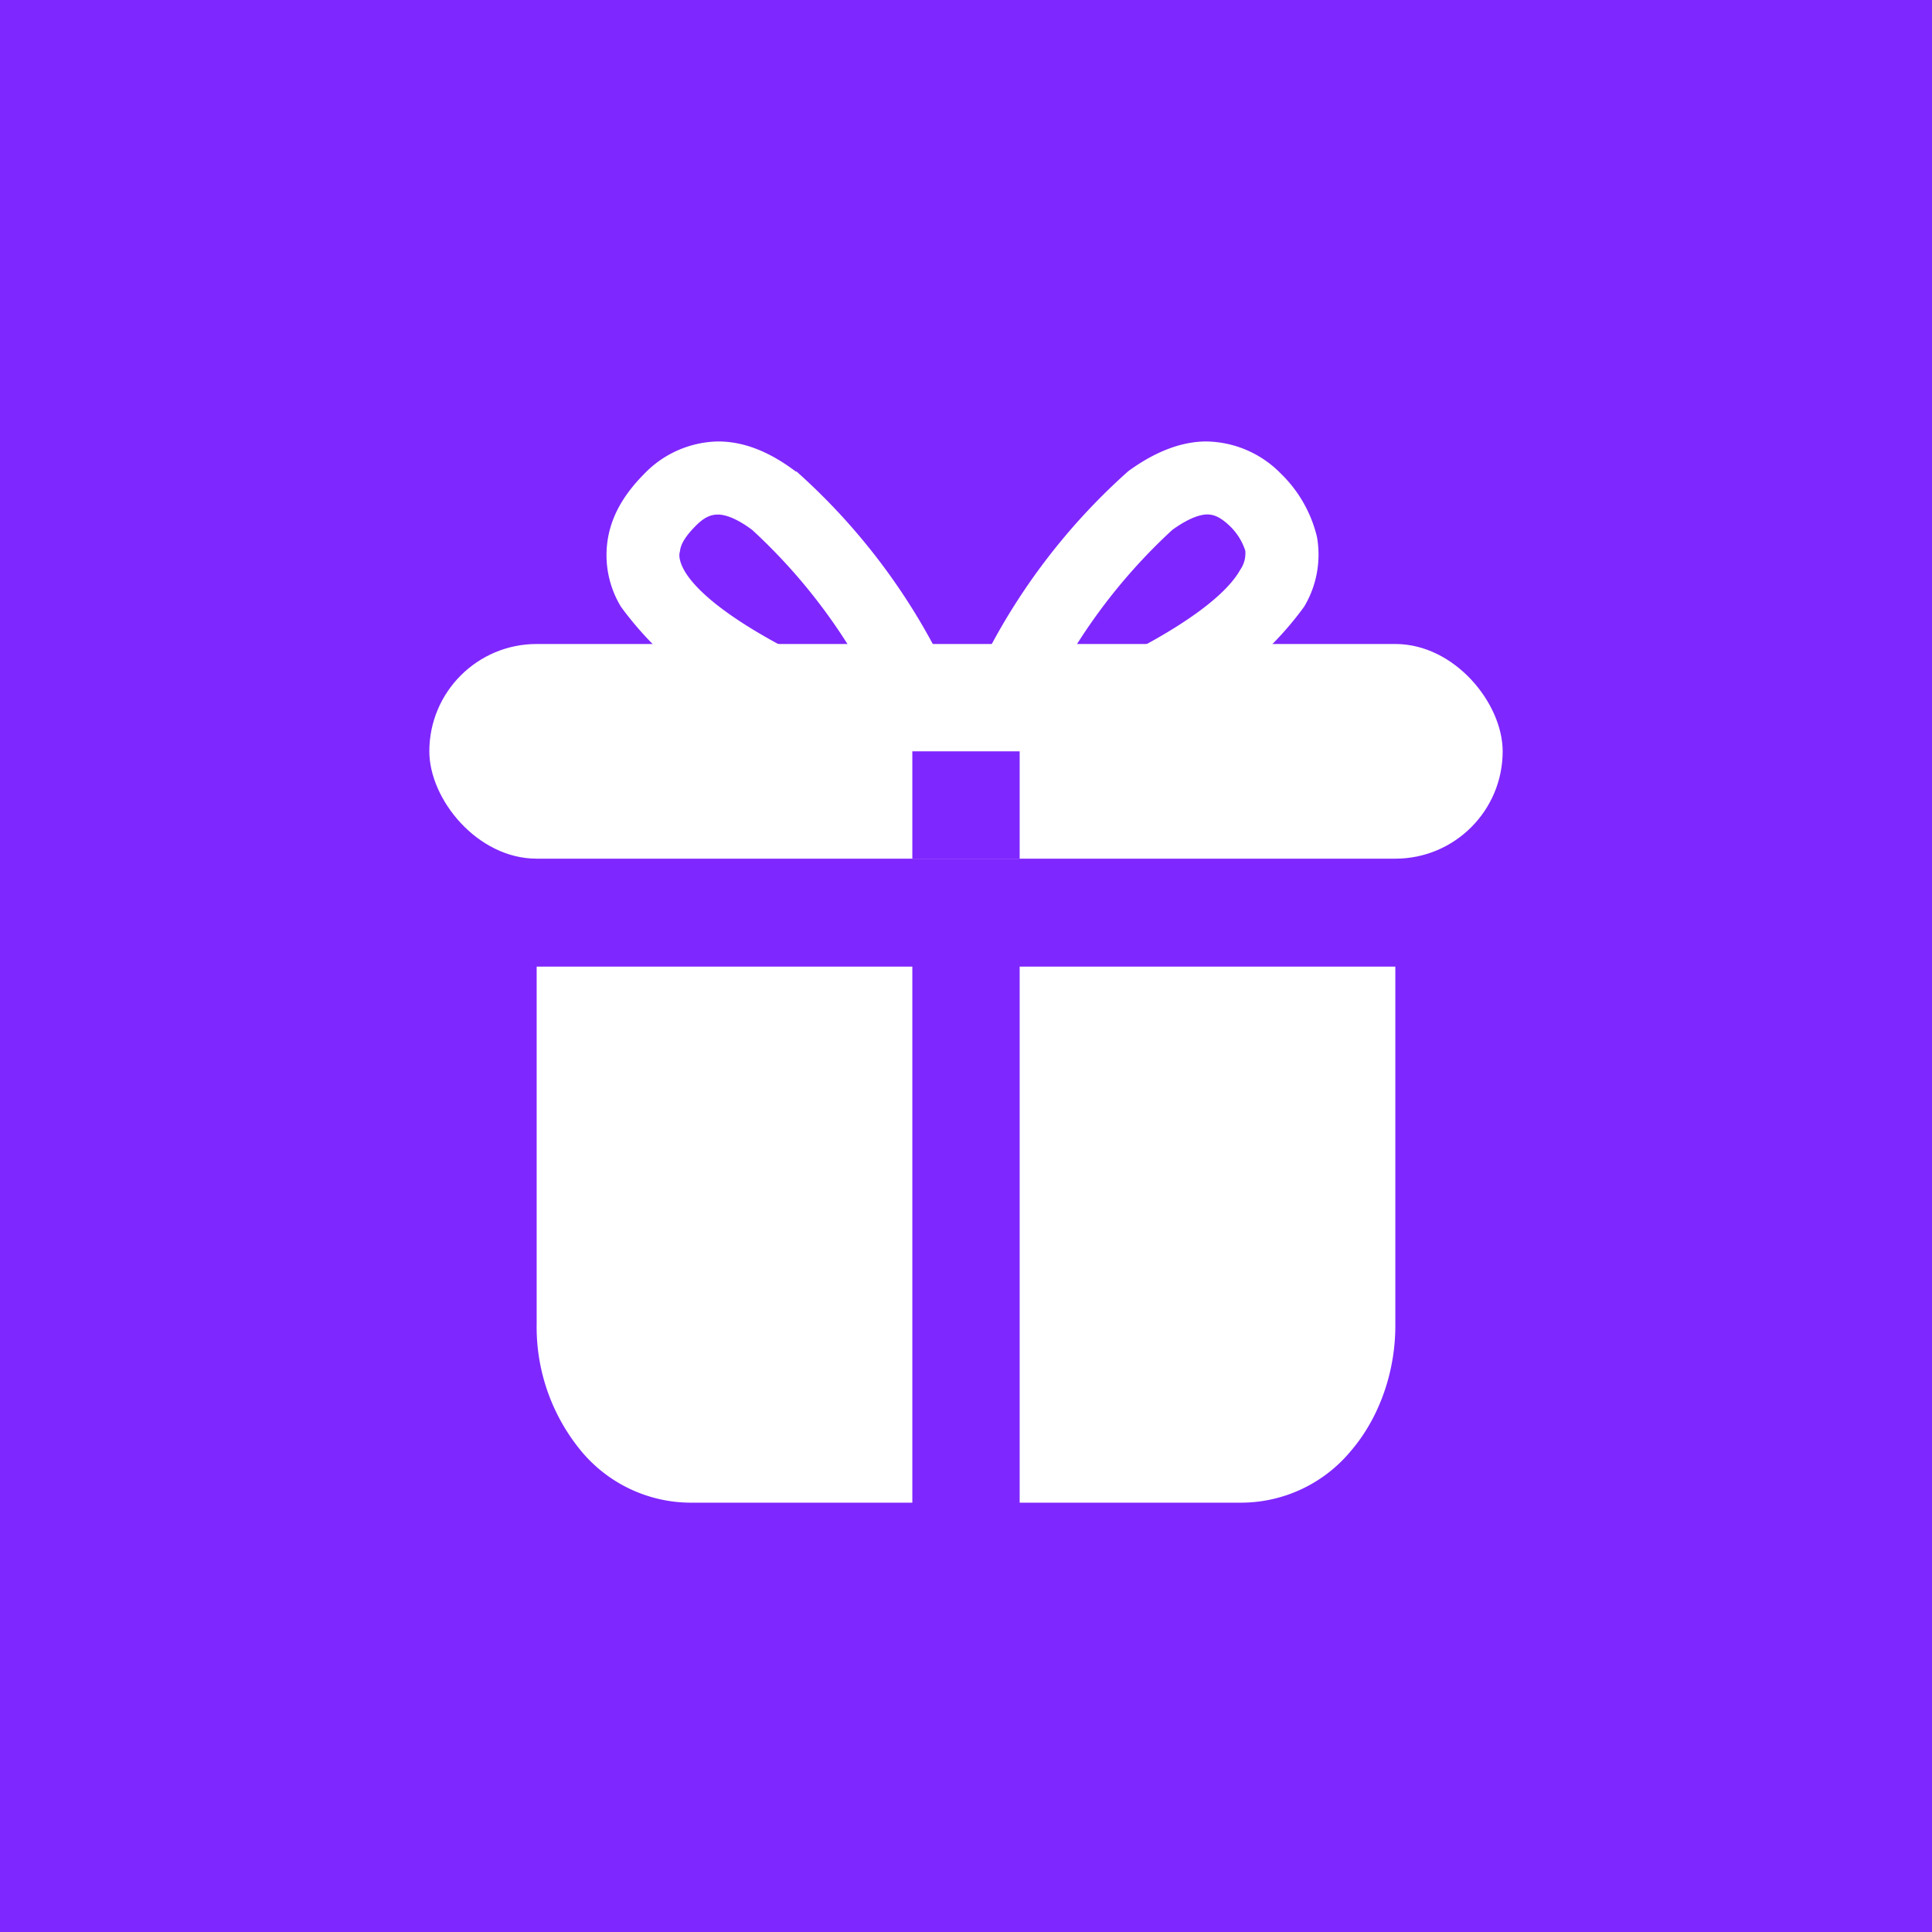 <!-- by TradingView --><svg width="18" height="18" xmlns="http://www.w3.org/2000/svg"><path fill="#7F27FF" d="M0 0h18v18H0z"/><path d="M8.791 6.195A5.9 5.9 0 007.418 4.39v.006c-.222-.168-.463-.283-.728-.283a.977.977 0 00-.687.301c-.168.169-.295.361-.337.59a.927.927 0 00.12.65c.322.44.754.788 1.253 1.006l.32-.602c-.579-.301-.874-.554-.982-.74-.048-.085-.054-.145-.042-.181.006-.06.042-.133.15-.241.084-.084.145-.102.205-.102s.168.03.319.144c.49.451.89.99 1.18 1.59l.602-.332zm.951.331c.29-.599.69-1.138 1.18-1.589.157-.114.265-.144.325-.144.055 0 .115.018.205.102a.563.563 0 01.15.235.269.269 0 01-.048.18c-.108.193-.403.446-.975.747l.32.602a3.082 3.082 0 001.251-1.006.945.945 0 00.12-.65 1.216 1.216 0 00-.336-.59.99.99 0 00-.693-.3c-.258 0-.505.114-.728.276A5.9 5.9 0 009.14 6.195l.602.331zM5 9.006h3.5V14H6.428a1.33 1.33 0 01-1.014-.482A1.814 1.814 0 015 12.335v-3.33zm8 0H9.5V14h2.072a1.33 1.33 0 001.014-.482c.266-.31.418-.744.414-1.183v-3.33z" fill="#fff"/><rect x="4" y="6" width="10" height="2" rx="1" fill="#fff"/><path fill="#7F27FF" d="M8.5 7h1v1h-1z"/></svg>
